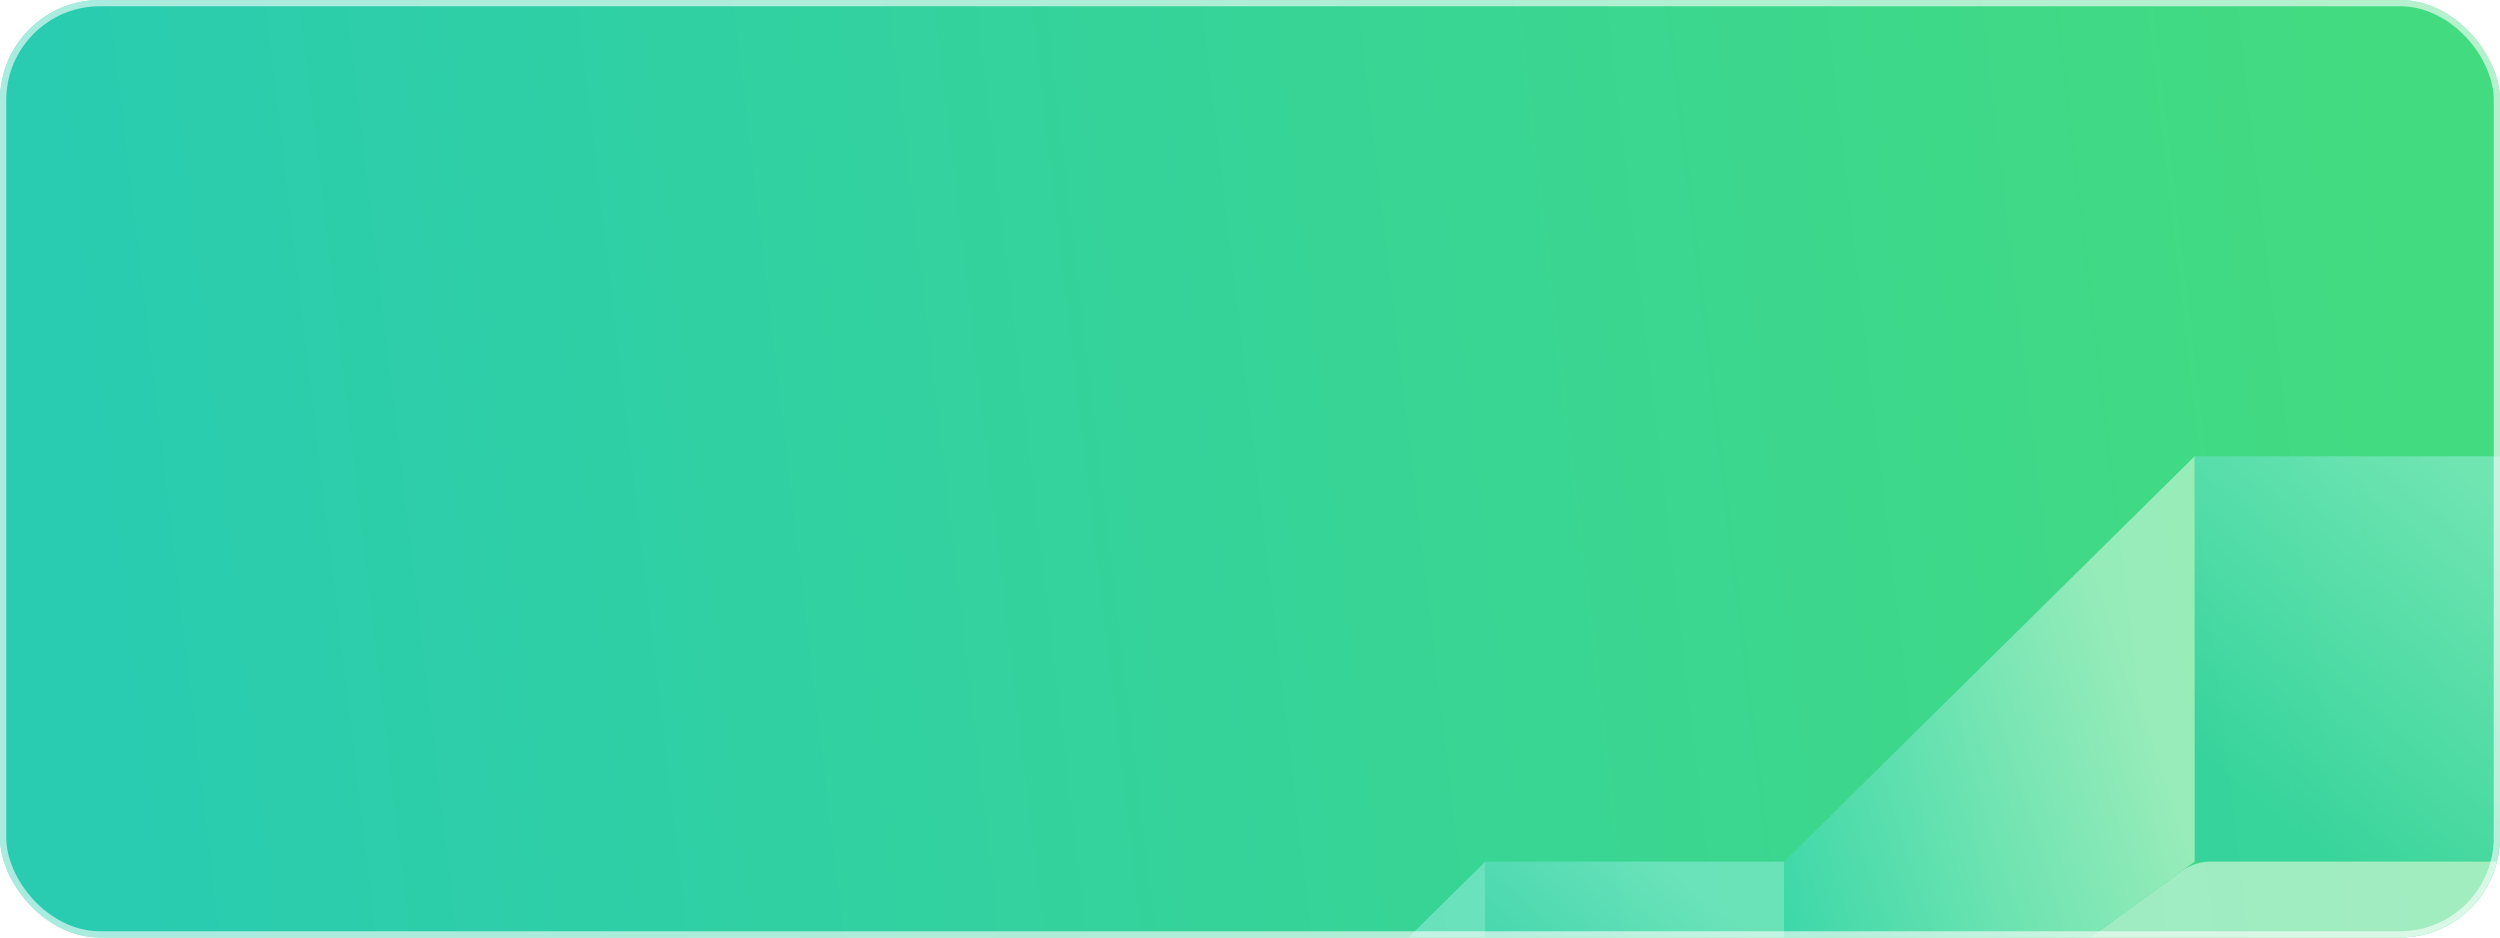 <svg width="400" height="150" viewBox="0 0 400 150" fill="none" xmlns="http://www.w3.org/2000/svg">
<g id="&#230;&#150;&#135;&#230;&#156;&#172;&#232;&#189;&#172;&#232;&#175;&#173;&#233;&#159;&#179;">
<g clip-path="url(#clip0_7710_71324)">
<rect width="400" height="150" rx="16" fill="url(#paint0_linear_7710_71324)"/>
<g id="Group 7" opacity="0.5" filter="url(#filter0_d_7710_71324)">
<rect id="Rectangle 5" x="351.143" y="57" width="64.857" height="64.857" fill="url(#paint1_linear_7710_71324)"/>
<rect id="Rectangle 6" x="237.643" y="121.857" width="47.832" height="47.832" fill="url(#paint2_linear_7710_71324)"/>
<path id="Rectangle 7" d="M285.475 121.857L351.142 57V121.857L285.475 169.689V121.857Z" fill="url(#paint3_linear_7710_71324)"/>
<path id="Rectangle 9" d="M417.547 121.857C425.07 121.857 428.433 131.298 422.605 136.055L383.605 167.887C382.176 169.053 380.389 169.689 378.546 169.689L310.046 169.689C302.301 169.689 299.076 159.783 305.336 155.223L349.037 123.391C350.406 122.394 352.055 121.857 353.748 121.857H417.547Z" fill="white"/>
<path id="Rectangle 8" d="M189 169.917L237.643 121.857V169.917L189 205.361V169.917Z" fill="url(#paint4_linear_7710_71324)"/>
</g>
</g>
<rect x="0.5" y="0.5" width="399" height="149" rx="15.5" stroke="white" stroke-opacity="0.6"/>
</g>
<defs>
<filter id="filter0_d_7710_71324" x="149" y="33" width="316.562" height="228.361" filterUnits="userSpaceOnUse" color-interpolation-filters="sRGB">
<feFlood flood-opacity="0" result="BackgroundImageFix"/>
<feColorMatrix in="SourceAlpha" type="matrix" values="0 0 0 0 0 0 0 0 0 0 0 0 0 0 0 0 0 0 127 0" result="hardAlpha"/>
<feOffset dy="16"/>
<feGaussianBlur stdDeviation="20"/>
<feColorMatrix type="matrix" values="0 0 0 0 0 0 0 0 0 0 0 0 0 0 0 0 0 0 0.16 0"/>
<feBlend mode="normal" in2="BackgroundImageFix" result="effect1_dropShadow_7710_71324"/>
<feBlend mode="normal" in="SourceGraphic" in2="effect1_dropShadow_7710_71324" result="shape"/>
</filter>
<linearGradient id="paint0_linear_7710_71324" x1="5.556" y1="5" x2="374.884" y2="-38.681" gradientUnits="userSpaceOnUse">
<stop stop-color="#29CCB0"/>
<stop offset="1" stop-color="#43DB80"/>
</linearGradient>
<linearGradient id="paint1_linear_7710_71324" x1="377.824" y1="127.254" x2="418.378" y2="80.236" gradientUnits="userSpaceOnUse">
<stop stop-color="#2DCEB3"/>
<stop offset="1" stop-color="#9CEFE4"/>
</linearGradient>
<linearGradient id="paint2_linear_7710_71324" x1="257.32" y1="173.669" x2="287.228" y2="138.993" gradientUnits="userSpaceOnUse">
<stop stop-color="#2DCEB3"/>
<stop offset="1" stop-color="#9CEFE4"/>
</linearGradient>
<linearGradient id="paint3_linear_7710_71324" x1="288" y1="138.861" x2="349.785" y2="119.326" gradientUnits="userSpaceOnUse">
<stop stop-color="#40DAC3"/>
<stop offset="1" stop-color="#EDFFEC"/>
</linearGradient>
<linearGradient id="paint4_linear_7710_71324" x1="209.011" y1="212.309" x2="257.976" y2="179.239" gradientUnits="userSpaceOnUse">
<stop stop-color="#2DCEB3"/>
<stop offset="1" stop-color="#9CEFE4"/>
</linearGradient>
<clipPath id="clip0_7710_71324">
<rect width="400" height="150" rx="16" fill="white"/>
</clipPath>
</defs>
</svg>
